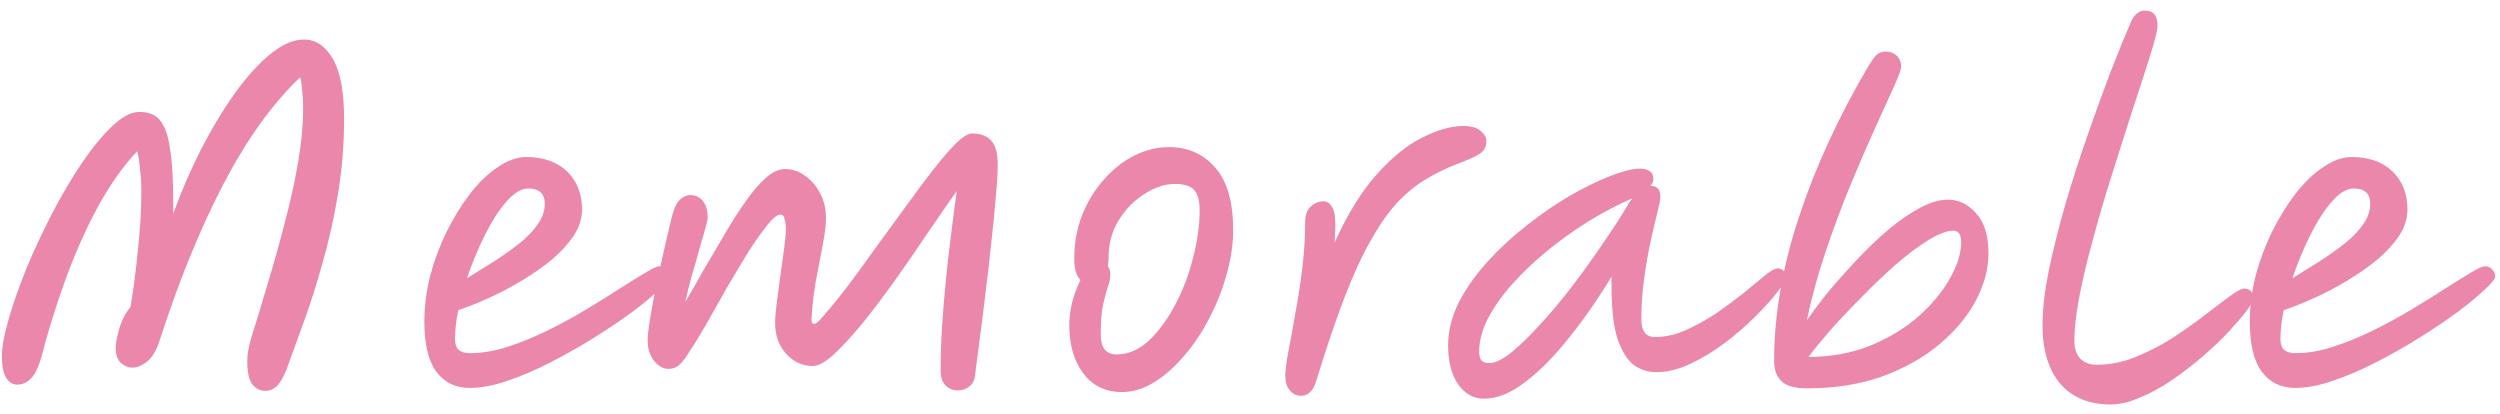 <svg width="145" height="24" viewBox="0 0 145 24" fill="none" xmlns="http://www.w3.org/2000/svg">
<path d="M15.373 22.668C15.085 22.668 14.837 22.54 14.629 22.284C14.437 22.028 14.341 21.58 14.341 20.94C14.341 20.572 14.413 20.14 14.557 19.644C14.877 18.636 15.205 17.556 15.541 16.404C15.893 15.252 16.221 14.076 16.525 12.876C16.845 11.676 17.101 10.516 17.293 9.396C17.485 8.26 17.581 7.22 17.581 6.276C17.581 5.956 17.565 5.644 17.533 5.34C17.517 5.036 17.477 4.748 17.413 4.476C15.797 6.012 14.301 8.1 12.925 10.74C11.565 13.364 10.325 16.42 9.205 19.908C9.013 20.436 8.773 20.804 8.485 21.012C8.197 21.22 7.925 21.324 7.669 21.324C7.445 21.324 7.229 21.236 7.021 21.06C6.813 20.868 6.709 20.58 6.709 20.196C6.709 19.94 6.773 19.58 6.901 19.116C7.029 18.636 7.253 18.196 7.573 17.796C7.749 16.74 7.893 15.62 8.005 14.436C8.133 13.252 8.197 12.156 8.197 11.148C8.197 10.684 8.173 10.252 8.125 9.852C8.093 9.436 8.037 9.076 7.957 8.772C7.125 9.652 6.349 10.756 5.629 12.084C4.925 13.396 4.301 14.812 3.757 16.332C3.213 17.836 2.757 19.308 2.389 20.748C2.101 21.788 1.637 22.308 0.997 22.308C0.741 22.308 0.525 22.172 0.349 21.9C0.189 21.628 0.109 21.22 0.109 20.676C0.109 20.148 0.237 19.436 0.493 18.54C0.749 17.644 1.093 16.66 1.525 15.588C1.973 14.516 2.469 13.452 3.013 12.396C3.573 11.324 4.149 10.348 4.741 9.468C5.349 8.572 5.941 7.852 6.517 7.308C7.093 6.764 7.613 6.492 8.077 6.492C8.381 6.492 8.653 6.548 8.893 6.66C9.133 6.772 9.341 7.004 9.517 7.356C9.693 7.692 9.821 8.212 9.901 8.916C9.997 9.604 10.045 10.524 10.045 11.676C10.045 11.884 10.045 12.124 10.045 12.396C10.509 11.116 11.045 9.876 11.653 8.676C12.277 7.46 12.933 6.372 13.621 5.412C14.309 4.452 14.997 3.692 15.685 3.132C16.373 2.572 17.021 2.292 17.629 2.292C18.317 2.292 18.877 2.668 19.309 3.42C19.741 4.156 19.957 5.316 19.957 6.9C19.957 8.404 19.837 9.868 19.597 11.292C19.357 12.716 19.053 14.06 18.685 15.324C18.333 16.588 17.965 17.74 17.581 18.78C17.213 19.804 16.893 20.684 16.621 21.42C16.445 21.868 16.261 22.188 16.069 22.38C15.877 22.572 15.645 22.668 15.373 22.668ZM33.758 12.156C33.758 12.668 33.597 13.172 33.278 13.668C32.958 14.148 32.533 14.612 32.005 15.06C31.477 15.492 30.893 15.9 30.253 16.284C29.613 16.668 28.974 17.004 28.334 17.292C27.694 17.58 27.11 17.812 26.581 17.988C26.453 18.612 26.39 19.164 26.39 19.644C26.39 19.948 26.462 20.164 26.605 20.292C26.75 20.42 26.974 20.484 27.277 20.484C27.95 20.484 28.662 20.364 29.413 20.124C30.166 19.884 30.933 19.572 31.718 19.188C32.502 18.804 33.254 18.396 33.974 17.964C34.694 17.532 35.349 17.124 35.941 16.74C36.55 16.356 37.053 16.044 37.453 15.804C37.853 15.564 38.117 15.444 38.245 15.444C38.438 15.444 38.581 15.508 38.678 15.636C38.789 15.748 38.846 15.884 38.846 16.044C38.846 16.172 38.645 16.42 38.245 16.788C37.861 17.156 37.342 17.588 36.685 18.084C36.029 18.564 35.294 19.06 34.477 19.572C33.661 20.084 32.813 20.564 31.933 21.012C31.07 21.46 30.23 21.82 29.413 22.092C28.613 22.364 27.893 22.5 27.253 22.5C26.422 22.5 25.773 22.188 25.309 21.564C24.846 20.94 24.613 19.972 24.613 18.66C24.613 17.78 24.726 16.892 24.95 15.996C25.189 15.1 25.509 14.244 25.91 13.428C26.326 12.596 26.782 11.86 27.277 11.22C27.79 10.564 28.326 10.052 28.886 9.684C29.445 9.3 29.989 9.108 30.517 9.108C31.526 9.108 32.318 9.388 32.894 9.948C33.469 10.508 33.758 11.244 33.758 12.156ZM27.085 16.14C27.581 15.836 28.093 15.516 28.622 15.18C29.149 14.844 29.637 14.5 30.085 14.148C30.534 13.796 30.893 13.428 31.166 13.044C31.453 12.644 31.598 12.236 31.598 11.82C31.598 11.228 31.277 10.932 30.637 10.932C30.238 10.932 29.814 11.188 29.366 11.7C28.933 12.196 28.517 12.844 28.117 13.644C27.718 14.444 27.373 15.276 27.085 16.14ZM56.548 21.78C56.532 22.036 56.428 22.244 56.236 22.404C56.044 22.564 55.82 22.644 55.564 22.644C55.276 22.644 55.036 22.548 54.844 22.356C54.652 22.164 54.556 21.868 54.556 21.468C54.556 20.428 54.604 19.3 54.7 18.084C54.796 16.852 54.916 15.636 55.06 14.436C55.204 13.22 55.348 12.1 55.492 11.076C54.964 11.828 54.388 12.66 53.764 13.572C53.156 14.484 52.532 15.388 51.892 16.284C51.252 17.18 50.628 18.004 50.02 18.756C49.412 19.492 48.86 20.092 48.364 20.556C47.868 21.004 47.46 21.228 47.14 21.228C46.548 21.228 46.036 20.996 45.604 20.532C45.172 20.052 44.956 19.452 44.956 18.732C44.956 18.444 44.988 18.052 45.052 17.556C45.116 17.044 45.188 16.508 45.268 15.948C45.348 15.388 45.42 14.868 45.484 14.388C45.548 13.892 45.58 13.524 45.58 13.284C45.58 13.06 45.556 12.868 45.508 12.708C45.476 12.532 45.396 12.444 45.268 12.444C45.076 12.444 44.812 12.66 44.476 13.092C44.14 13.508 43.764 14.044 43.348 14.7C42.948 15.356 42.532 16.052 42.1 16.788C41.684 17.524 41.292 18.22 40.924 18.876C40.556 19.516 40.244 20.02 39.988 20.388C39.78 20.74 39.588 20.996 39.412 21.156C39.236 21.316 39.02 21.396 38.764 21.396C38.46 21.396 38.18 21.236 37.924 20.916C37.684 20.596 37.564 20.204 37.564 19.74C37.564 19.468 37.612 19.044 37.708 18.468C37.804 17.876 37.924 17.228 38.068 16.524C38.228 15.82 38.38 15.132 38.524 14.46C38.684 13.772 38.82 13.188 38.932 12.708C39.06 12.164 39.22 11.796 39.412 11.604C39.604 11.412 39.812 11.316 40.036 11.316C40.34 11.316 40.58 11.428 40.756 11.652C40.948 11.86 41.044 12.188 41.044 12.636C41.044 12.716 40.996 12.932 40.9 13.284C40.804 13.62 40.684 14.036 40.54 14.532C40.412 15.012 40.268 15.516 40.108 16.044C39.964 16.572 39.844 17.06 39.748 17.508C40.1 16.916 40.468 16.276 40.852 15.588C41.252 14.9 41.652 14.22 42.052 13.548C42.452 12.86 42.852 12.236 43.252 11.676C43.652 11.1 44.044 10.644 44.428 10.308C44.812 9.972 45.18 9.804 45.532 9.804C45.948 9.804 46.332 9.932 46.684 10.188C47.052 10.444 47.348 10.788 47.572 11.22C47.796 11.652 47.908 12.132 47.908 12.66C47.908 13.028 47.844 13.548 47.716 14.22C47.588 14.876 47.452 15.588 47.308 16.356C47.18 17.124 47.1 17.852 47.068 18.54C47.068 18.7 47.116 18.78 47.212 18.78C47.292 18.78 47.388 18.724 47.5 18.612C47.964 18.1 48.476 17.484 49.036 16.764C49.596 16.028 50.164 15.252 50.74 14.436C51.332 13.62 51.916 12.82 52.492 12.036C53.068 11.236 53.604 10.516 54.1 9.876C54.612 9.22 55.06 8.7 55.444 8.316C55.844 7.932 56.156 7.74 56.38 7.74C56.86 7.74 57.228 7.876 57.484 8.148C57.74 8.42 57.868 8.876 57.868 9.516C57.868 10.028 57.828 10.692 57.748 11.508C57.684 12.324 57.596 13.212 57.484 14.172C57.388 15.132 57.276 16.1 57.148 17.076C57.036 18.036 56.924 18.932 56.812 19.764C56.7 20.58 56.612 21.252 56.548 21.78ZM65.067 22.74C64.123 22.74 63.379 22.38 62.835 21.66C62.291 20.94 62.019 20.004 62.019 18.852C62.019 18.436 62.075 17.996 62.187 17.532C62.315 17.052 62.475 16.62 62.667 16.236C62.555 16.124 62.467 15.972 62.403 15.78C62.339 15.572 62.307 15.316 62.307 15.012C62.307 14.068 62.467 13.204 62.787 12.42C63.107 11.636 63.531 10.956 64.059 10.38C64.587 9.788 65.171 9.332 65.811 9.012C66.467 8.692 67.131 8.532 67.803 8.532C68.907 8.532 69.803 8.932 70.491 9.732C71.179 10.516 71.523 11.716 71.523 13.332C71.523 14.18 71.395 15.044 71.139 15.924C70.899 16.804 70.563 17.652 70.131 18.468C69.715 19.284 69.227 20.012 68.667 20.652C68.123 21.292 67.539 21.804 66.915 22.188C66.307 22.556 65.691 22.74 65.067 22.74ZM64.251 15.42C64.347 15.548 64.395 15.716 64.395 15.924C64.395 16.164 64.347 16.404 64.251 16.644C64.171 16.884 64.083 17.212 63.987 17.628C63.891 18.044 63.843 18.636 63.843 19.404C63.843 20.172 64.147 20.556 64.755 20.556C65.427 20.556 66.051 20.292 66.627 19.764C67.203 19.22 67.715 18.524 68.163 17.676C68.611 16.828 68.955 15.924 69.195 14.964C69.451 13.988 69.579 13.068 69.579 12.204C69.579 11.644 69.475 11.252 69.267 11.028C69.059 10.788 68.683 10.668 68.139 10.668C67.579 10.668 66.995 10.86 66.387 11.244C65.795 11.612 65.299 12.116 64.899 12.756C64.499 13.396 64.299 14.116 64.299 14.916C64.299 15.092 64.283 15.26 64.251 15.42ZM75.46 22.956C75.204 22.956 74.988 22.852 74.812 22.644C74.636 22.436 74.548 22.148 74.548 21.78C74.548 21.508 74.604 21.06 74.716 20.436C74.844 19.796 74.98 19.052 75.124 18.204C75.284 17.356 75.42 16.476 75.532 15.564C75.644 14.636 75.7 13.748 75.7 12.9C75.7 12.484 75.804 12.18 76.012 11.988C76.236 11.78 76.484 11.676 76.756 11.676C77.012 11.676 77.204 11.836 77.332 12.156C77.46 12.476 77.484 13.116 77.404 14.076C78.14 12.444 78.948 11.132 79.828 10.14C80.724 9.132 81.612 8.412 82.492 7.98C83.372 7.532 84.164 7.308 84.868 7.308C85.332 7.308 85.668 7.404 85.876 7.596C86.1 7.772 86.212 7.972 86.212 8.196C86.212 8.5 86.084 8.74 85.828 8.916C85.588 9.076 85.164 9.268 84.556 9.492C83.852 9.764 83.204 10.084 82.612 10.452C82.036 10.804 81.484 11.268 80.956 11.844C80.444 12.42 79.94 13.156 79.444 14.052C78.948 14.932 78.452 16.02 77.956 17.316C77.46 18.612 76.932 20.172 76.372 21.996C76.276 22.348 76.148 22.596 75.988 22.74C75.844 22.884 75.668 22.956 75.46 22.956ZM86.078 23.124C85.47 23.124 84.966 22.844 84.566 22.284C84.182 21.708 83.99 20.964 83.99 20.052C83.99 19.204 84.198 18.364 84.614 17.532C85.046 16.7 85.614 15.9 86.318 15.132C87.022 14.364 87.79 13.66 88.622 13.02C89.454 12.364 90.286 11.796 91.118 11.316C91.966 10.836 92.742 10.46 93.446 10.188C94.15 9.916 94.71 9.78 95.126 9.78C95.35 9.78 95.534 9.828 95.678 9.924C95.822 10.004 95.894 10.156 95.894 10.38C95.894 10.524 95.838 10.66 95.726 10.788C95.742 10.788 95.758 10.788 95.774 10.788C96.126 10.788 96.302 10.996 96.302 11.412C96.302 11.556 96.246 11.852 96.134 12.3C96.022 12.732 95.894 13.276 95.75 13.932C95.606 14.588 95.478 15.316 95.366 16.116C95.254 16.9 95.198 17.7 95.198 18.516C95.198 19.204 95.462 19.548 95.99 19.548C96.582 19.548 97.182 19.412 97.79 19.14C98.398 18.868 98.99 18.54 99.566 18.156C100.142 17.756 100.67 17.364 101.15 16.98C101.63 16.58 102.038 16.244 102.374 15.972C102.71 15.7 102.95 15.564 103.094 15.564C103.222 15.564 103.334 15.604 103.43 15.684C103.526 15.764 103.574 15.892 103.574 16.068C103.574 16.228 103.414 16.516 103.094 16.932C102.774 17.348 102.35 17.82 101.822 18.348C101.294 18.876 100.702 19.388 100.046 19.884C99.39 20.38 98.718 20.788 98.03 21.108C97.342 21.428 96.686 21.588 96.062 21.588C95.582 21.588 95.142 21.444 94.742 21.156C94.358 20.852 94.046 20.34 93.806 19.62C93.582 18.9 93.47 17.908 93.47 16.644V16.044C92.686 17.34 91.862 18.524 90.998 19.596C90.15 20.668 89.302 21.524 88.454 22.164C87.622 22.804 86.83 23.124 86.078 23.124ZM94.67 11.508C94.59 11.54 94.478 11.588 94.334 11.652C93.598 11.988 92.83 12.404 92.03 12.9C91.246 13.396 90.478 13.948 89.726 14.556C88.99 15.164 88.326 15.796 87.734 16.452C87.142 17.108 86.67 17.772 86.318 18.444C85.966 19.116 85.79 19.772 85.79 20.412C85.79 20.62 85.83 20.78 85.91 20.892C86.006 21.004 86.166 21.06 86.39 21.06C86.71 21.06 87.126 20.86 87.638 20.46C88.15 20.044 88.71 19.5 89.318 18.828C89.942 18.156 90.566 17.412 91.19 16.596C91.814 15.78 92.406 14.956 92.966 14.124C93.542 13.292 94.038 12.524 94.454 11.82C94.518 11.708 94.59 11.604 94.67 11.508ZM104.796 22.524C104.108 22.524 103.62 22.388 103.332 22.116C103.044 21.844 102.9 21.444 102.9 20.916C102.9 18.26 103.38 15.484 104.34 12.588C105.3 9.676 106.644 6.756 108.372 3.828C108.596 3.46 108.772 3.228 108.9 3.132C109.044 3.036 109.212 2.988 109.404 2.988C109.628 2.988 109.828 3.068 110.004 3.228C110.18 3.388 110.268 3.604 110.268 3.876C110.268 4.02 110.124 4.412 109.836 5.052C109.548 5.676 109.18 6.484 108.732 7.476C108.284 8.468 107.804 9.58 107.292 10.812C106.796 12.028 106.324 13.3 105.876 14.628C105.428 15.956 105.068 17.276 104.796 18.588C105.164 18.044 105.604 17.46 106.116 16.836C106.644 16.212 107.204 15.588 107.796 14.964C108.388 14.34 108.988 13.772 109.596 13.26C110.22 12.748 110.82 12.34 111.396 12.036C111.972 11.732 112.5 11.58 112.98 11.58C113.604 11.58 114.148 11.844 114.612 12.372C115.092 12.884 115.332 13.66 115.332 14.7C115.332 15.58 115.092 16.484 114.612 17.412C114.132 18.324 113.428 19.172 112.5 19.956C111.588 20.724 110.484 21.348 109.188 21.828C107.892 22.292 106.428 22.524 104.796 22.524ZM104.892 20.7C106.22 20.7 107.428 20.476 108.516 20.028C109.604 19.58 110.532 19.012 111.3 18.324C112.084 17.62 112.684 16.892 113.1 16.14C113.532 15.372 113.748 14.676 113.748 14.052C113.748 13.604 113.596 13.38 113.292 13.38C112.924 13.38 112.452 13.556 111.876 13.908C111.3 14.26 110.676 14.724 110.004 15.3C109.348 15.876 108.692 16.5 108.036 17.172C107.38 17.828 106.772 18.468 106.212 19.092C105.668 19.716 105.228 20.252 104.892 20.7ZM122.401 23.46C121.169 23.46 120.201 23.06 119.497 22.26C118.809 21.444 118.465 20.308 118.465 18.852C118.465 17.956 118.585 16.908 118.825 15.708C119.081 14.492 119.401 13.212 119.785 11.868C120.185 10.508 120.617 9.164 121.081 7.836C121.545 6.508 121.993 5.276 122.425 4.14C122.873 2.988 123.265 2.028 123.601 1.26C123.793 0.828 124.065 0.612 124.417 0.612C124.897 0.612 125.137 0.908 125.137 1.5C125.137 1.692 125.049 2.084 124.873 2.676C124.697 3.268 124.465 4.004 124.177 4.884C123.889 5.748 123.577 6.708 123.241 7.764C122.905 8.82 122.561 9.908 122.209 11.028C121.873 12.132 121.561 13.228 121.273 14.316C120.985 15.388 120.753 16.396 120.577 17.34C120.401 18.284 120.313 19.092 120.313 19.764C120.313 20.196 120.425 20.54 120.649 20.796C120.889 21.036 121.209 21.156 121.609 21.156C122.345 21.156 123.081 21.012 123.817 20.724C124.569 20.42 125.289 20.052 125.977 19.62C126.665 19.172 127.289 18.732 127.849 18.3C128.425 17.852 128.913 17.484 129.313 17.196C129.713 16.892 129.993 16.74 130.153 16.74C130.505 16.74 130.681 16.932 130.681 17.316C130.681 17.444 130.553 17.684 130.297 18.036C130.041 18.372 129.697 18.772 129.265 19.236C128.833 19.7 128.329 20.18 127.753 20.676C127.193 21.156 126.601 21.612 125.977 22.044C125.369 22.46 124.753 22.796 124.129 23.052C123.521 23.324 122.945 23.46 122.401 23.46ZM139.633 12.156C139.633 12.668 139.473 13.172 139.153 13.668C138.833 14.148 138.409 14.612 137.881 15.06C137.353 15.492 136.769 15.9 136.129 16.284C135.489 16.668 134.849 17.004 134.209 17.292C133.569 17.58 132.985 17.812 132.457 17.988C132.329 18.612 132.265 19.164 132.265 19.644C132.265 19.948 132.337 20.164 132.481 20.292C132.625 20.42 132.849 20.484 133.153 20.484C133.825 20.484 134.537 20.364 135.289 20.124C136.041 19.884 136.809 19.572 137.593 19.188C138.377 18.804 139.129 18.396 139.849 17.964C140.569 17.532 141.225 17.124 141.817 16.74C142.425 16.356 142.929 16.044 143.329 15.804C143.729 15.564 143.993 15.444 144.121 15.444C144.313 15.444 144.457 15.508 144.553 15.636C144.665 15.748 144.721 15.884 144.721 16.044C144.721 16.172 144.521 16.42 144.121 16.788C143.737 17.156 143.217 17.588 142.561 18.084C141.905 18.564 141.169 19.06 140.353 19.572C139.537 20.084 138.689 20.564 137.809 21.012C136.945 21.46 136.105 21.82 135.289 22.092C134.489 22.364 133.769 22.5 133.129 22.5C132.297 22.5 131.649 22.188 131.185 21.564C130.721 20.94 130.489 19.972 130.489 18.66C130.489 17.78 130.601 16.892 130.825 15.996C131.065 15.1 131.385 14.244 131.785 13.428C132.201 12.596 132.657 11.86 133.153 11.22C133.665 10.564 134.201 10.052 134.761 9.684C135.321 9.3 135.865 9.108 136.393 9.108C137.401 9.108 138.193 9.388 138.769 9.948C139.345 10.508 139.633 11.244 139.633 12.156ZM132.961 16.14C133.457 15.836 133.969 15.516 134.497 15.18C135.025 14.844 135.513 14.5 135.961 14.148C136.409 13.796 136.769 13.428 137.041 13.044C137.329 12.644 137.473 12.236 137.473 11.82C137.473 11.228 137.153 10.932 136.513 10.932C136.113 10.932 135.689 11.188 135.241 11.7C134.809 12.196 134.393 12.844 133.993 13.644C133.593 14.444 133.249 15.276 132.961 16.14Z" fill="#EB87AB"/>
</svg>
